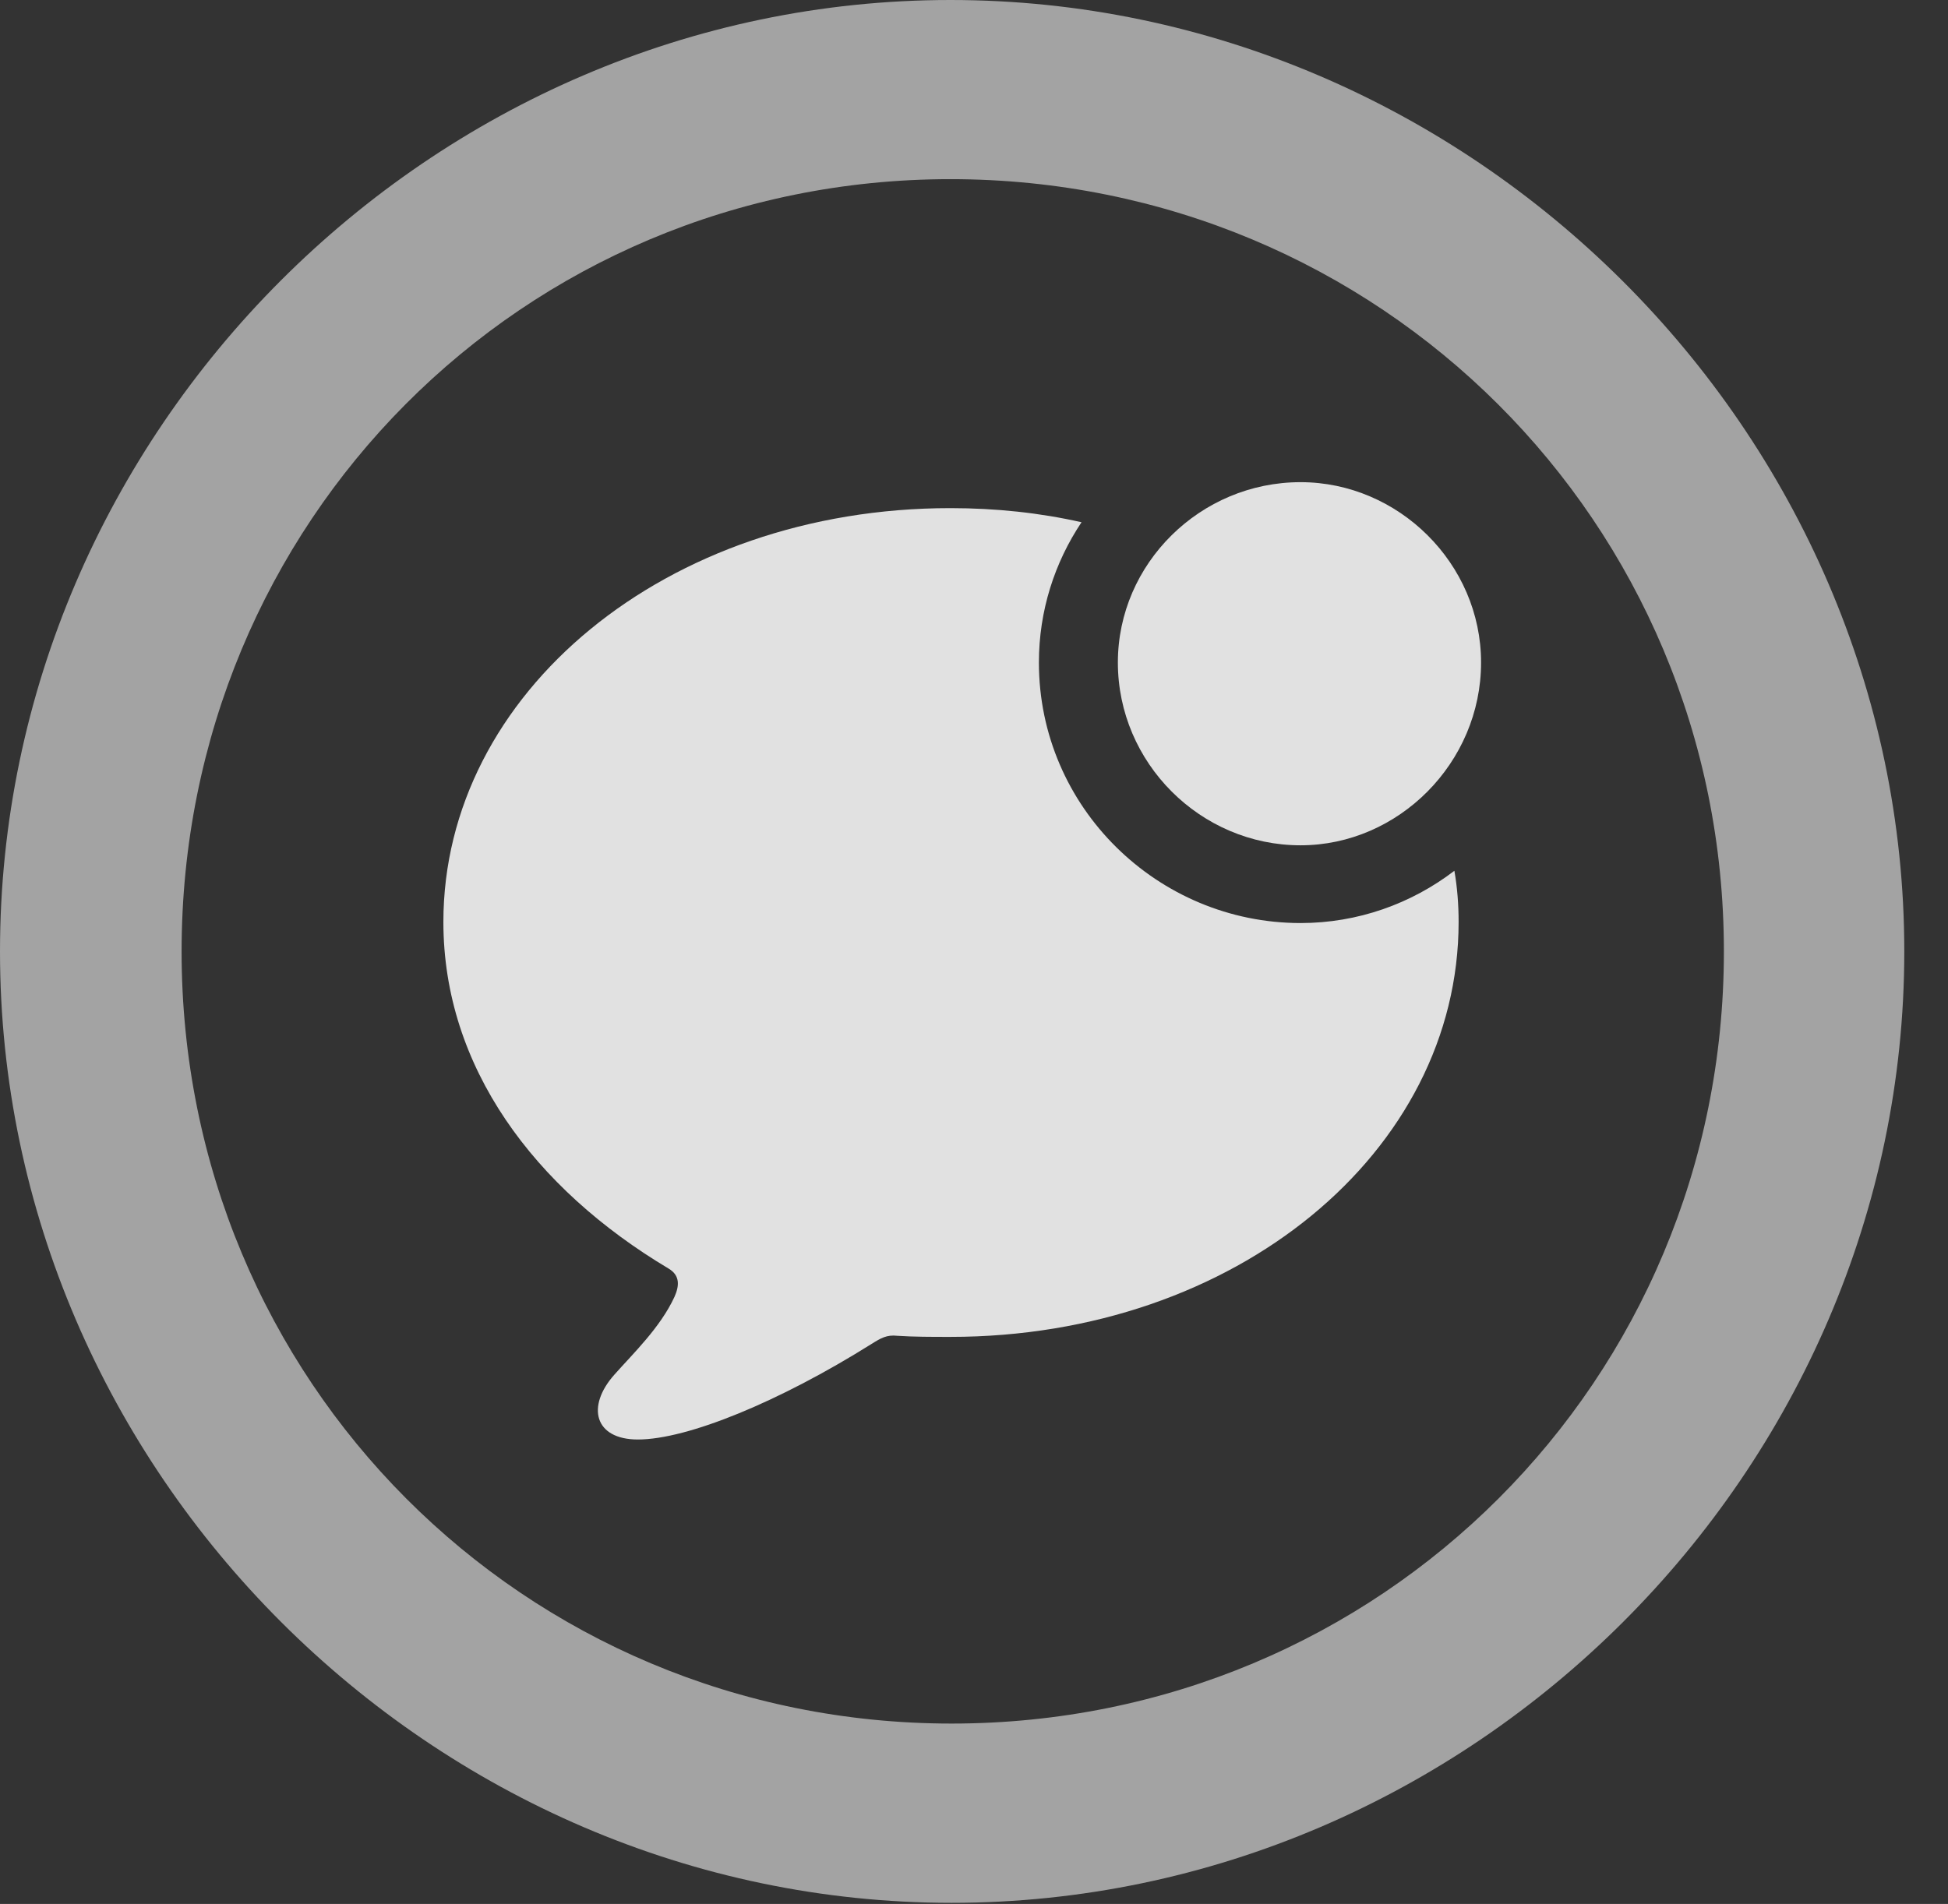 <?xml version="1.0" encoding="UTF-8"?>
<!--Generator: Apple Native CoreSVG 232.5-->
<!DOCTYPE svg
PUBLIC "-//W3C//DTD SVG 1.1//EN"
       "http://www.w3.org/Graphics/SVG/1.1/DTD/svg11.dtd">
<svg version="1.1" xmlns="http://www.w3.org/2000/svg" xmlns:xlink="http://www.w3.org/1999/xlink" width="16.133" height="15.771">
 <rect width="100%" height="100%" fill="#333333" stroke="none"/>
 <g>
  <rect height="15.771" opacity="0" width="16.133" x="0" y="0"/>
  <path d="M15.771 7.881C15.771 12.188 12.188 15.762 7.881 15.762C3.584 15.762 0 12.188 0 7.881C0 3.574 3.574 0 7.871 0C12.178 0 15.771 3.574 15.771 7.881ZM1.504 7.881C1.504 11.435 4.336 14.277 7.881 14.277C11.435 14.277 14.277 11.435 14.277 7.881C14.277 4.326 11.426 1.484 7.871 1.484C4.326 1.484 1.504 4.326 1.504 7.881Z" fill="#ffffff" fill-opacity="0.55"/>
  <path d="M8.957 4.326C8.734 4.66 8.604 5.059 8.604 5.488C8.604 6.689 9.59 7.646 10.771 7.646C11.245 7.646 11.688 7.486 12.045 7.213C12.069 7.351 12.08 7.493 12.08 7.637C12.08 9.541 10.234 11.074 7.871 11.074C7.715 11.074 7.568 11.074 7.432 11.065C7.344 11.055 7.295 11.084 7.217 11.133C6.455 11.611 5.693 11.924 5.283 11.924C4.922 11.924 4.854 11.65 5.088 11.387C5.244 11.211 5.469 10.996 5.586 10.742C5.625 10.654 5.635 10.566 5.537 10.508C4.424 9.844 3.672 8.838 3.672 7.637C3.672 5.742 5.518 4.209 7.871 4.209C8.249 4.209 8.613 4.248 8.957 4.326Z" fill="#ffffff" fill-opacity="0.85"/>
  <path d="M10.771 7.002C11.582 7.002 12.266 6.318 12.266 5.488C12.266 4.668 11.582 3.994 10.771 3.994C9.941 3.994 9.258 4.668 9.258 5.488C9.258 6.318 9.941 7.002 10.771 7.002Z" fill="#ffffff" fill-opacity="0.85"/>
 </g>
</svg>
